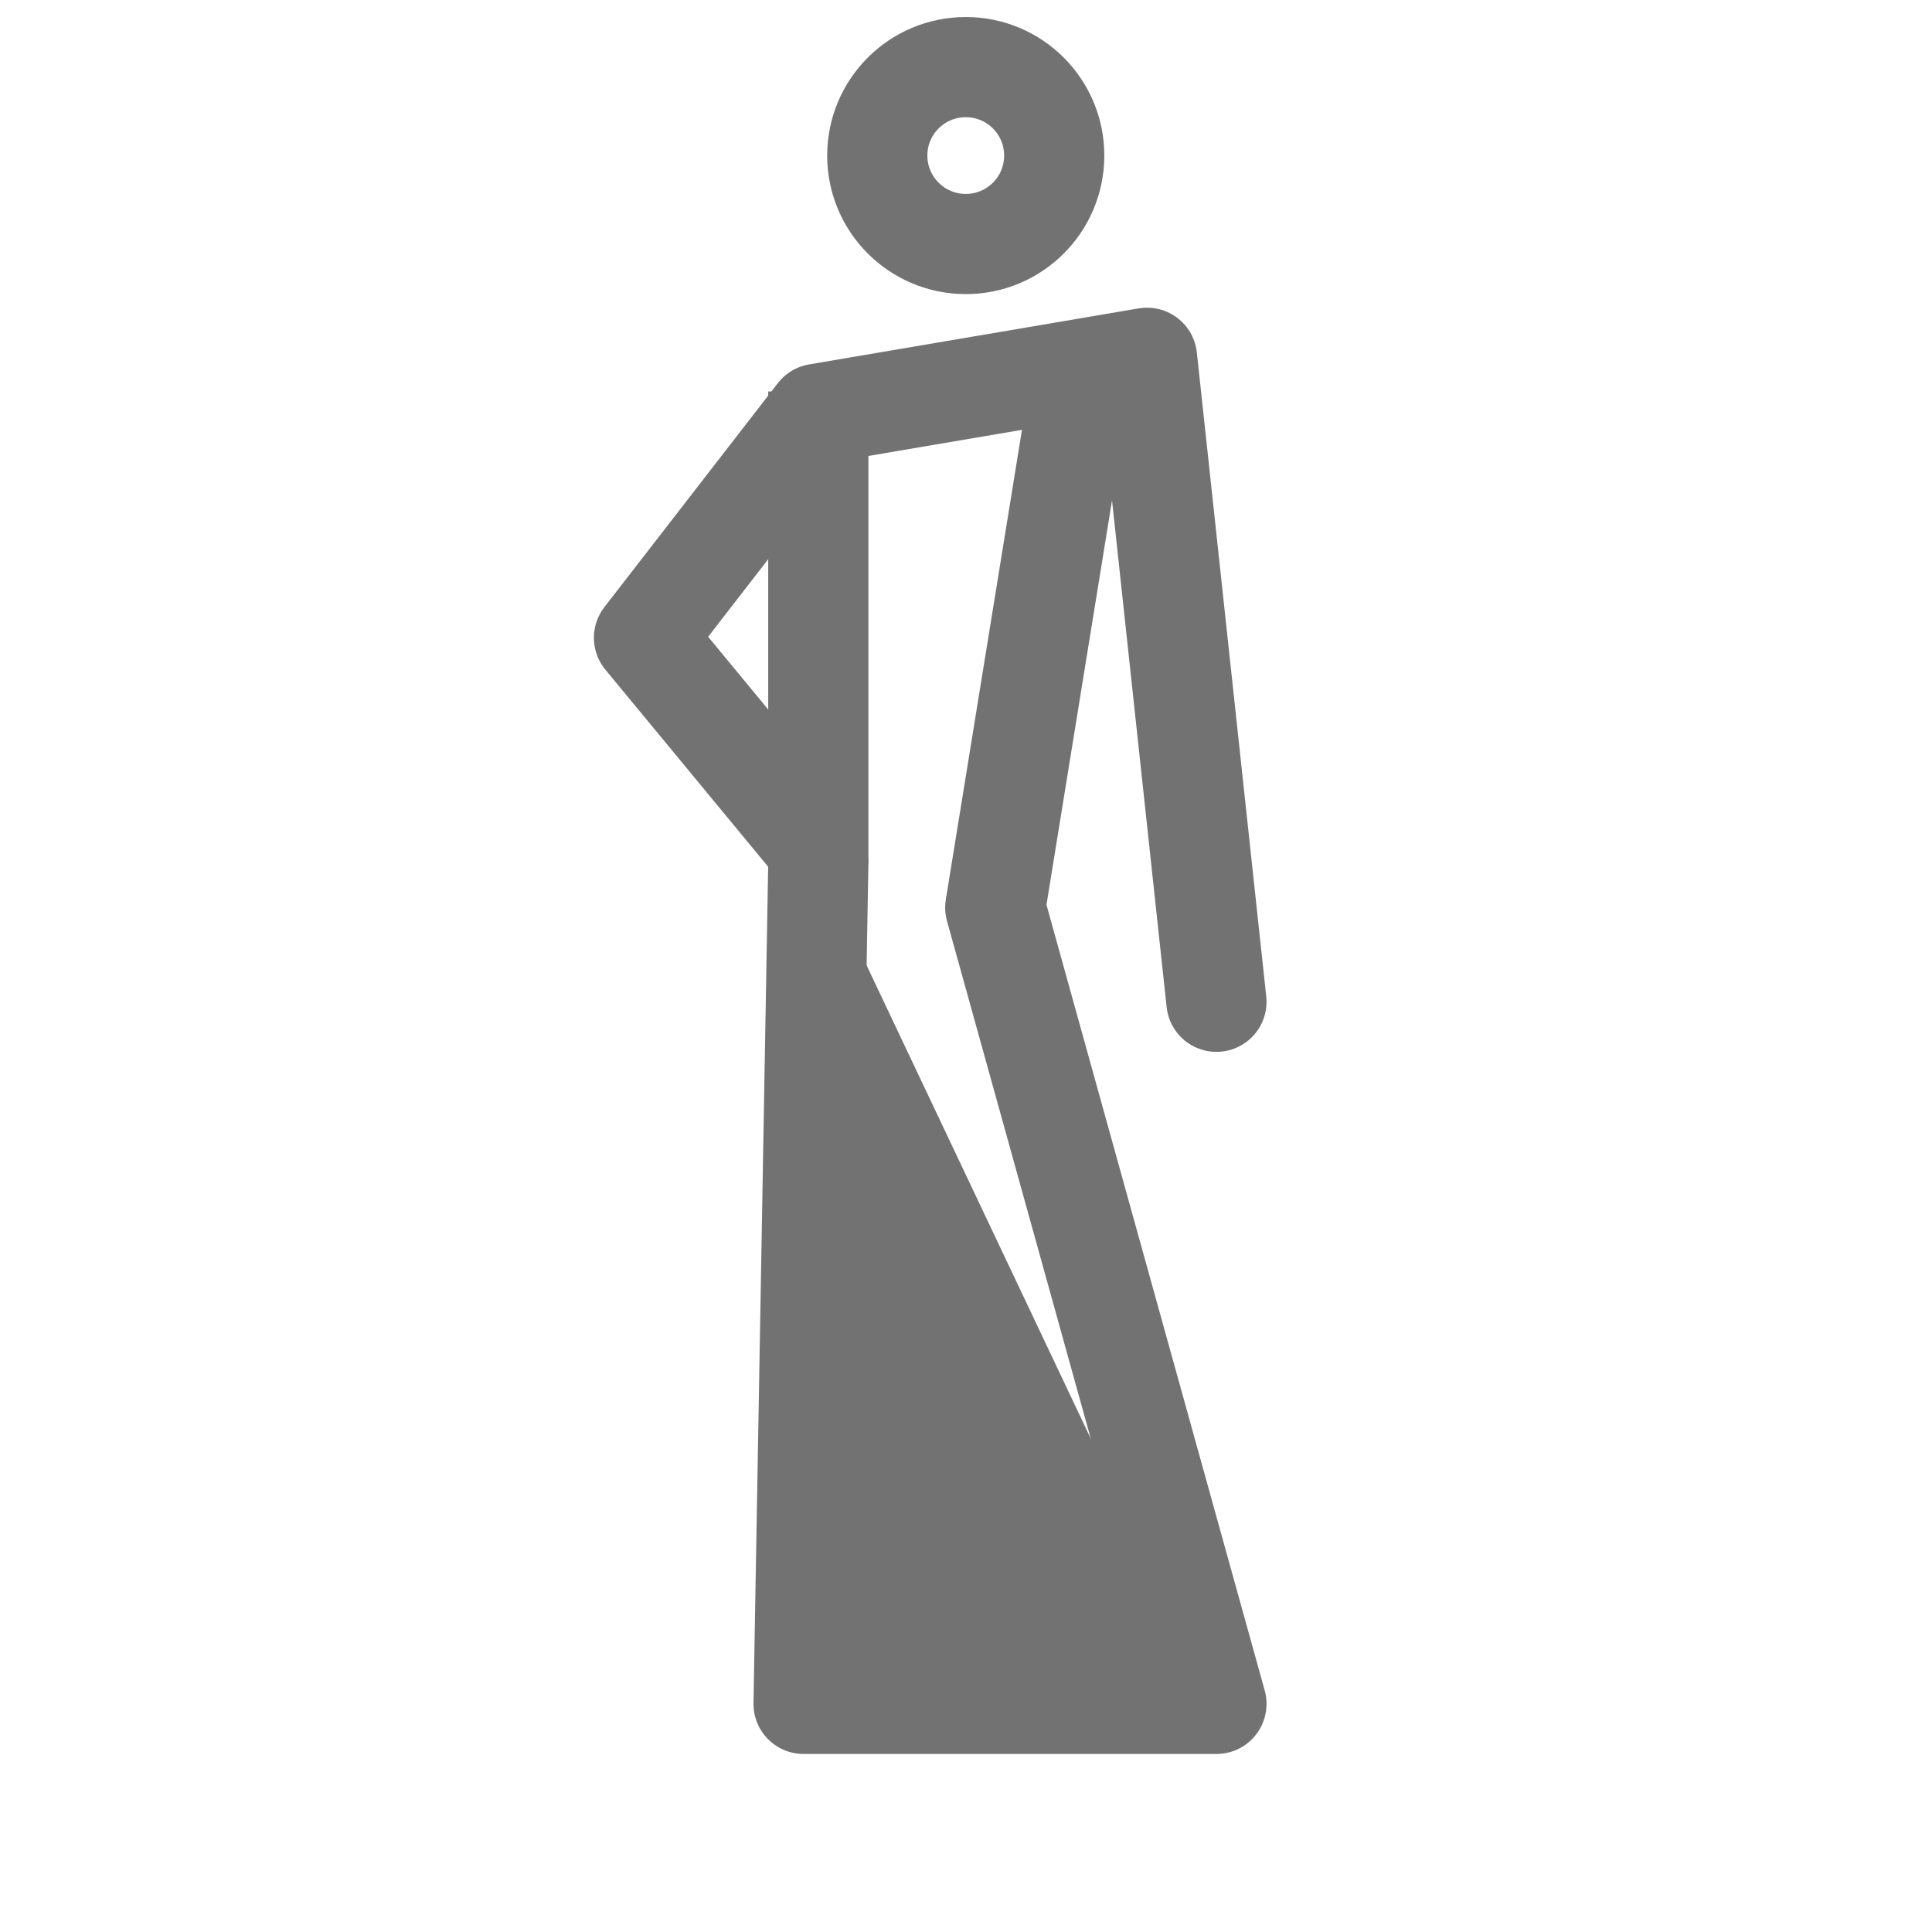 <svg width="27" height="27" viewBox="0 0 27 27" fill="none" xmlns="http://www.w3.org/2000/svg">
<path d="M11.436 12.066L11.23 23.812H17M17 23.812L13.909 12.684L17 23.812Z" fill="#727272"/>
<path d="M11.436 12.066L11.23 23.812H17L13.909 12.684" stroke="#727272" stroke-width="1.4" stroke-linecap="round" stroke-linejoin="round"/>
<path d="M11.436 12.066V5.471V12.066ZM13.909 12.684L15.145 5.059L13.909 12.684Z" fill="#727272"/>
<path d="M11.436 12.066V5.471M13.909 12.684L15.145 5.059" stroke="#727272" stroke-width="1.4"/>
<path d="M17 14L16.03 5L11.424 5.783L9 8.913L11.424 11.848" stroke="#727272" stroke-width="1.4" stroke-linecap="round" stroke-linejoin="round"/>
<path d="M13.497 3.41C14.18 3.41 14.733 2.857 14.733 2.174C14.733 1.491 14.18 0.938 13.497 0.938C12.814 0.938 12.26 1.491 12.26 2.174C12.26 2.857 12.814 3.41 13.497 3.41Z" stroke="#727272" stroke-width="1.4"/>
</svg>
